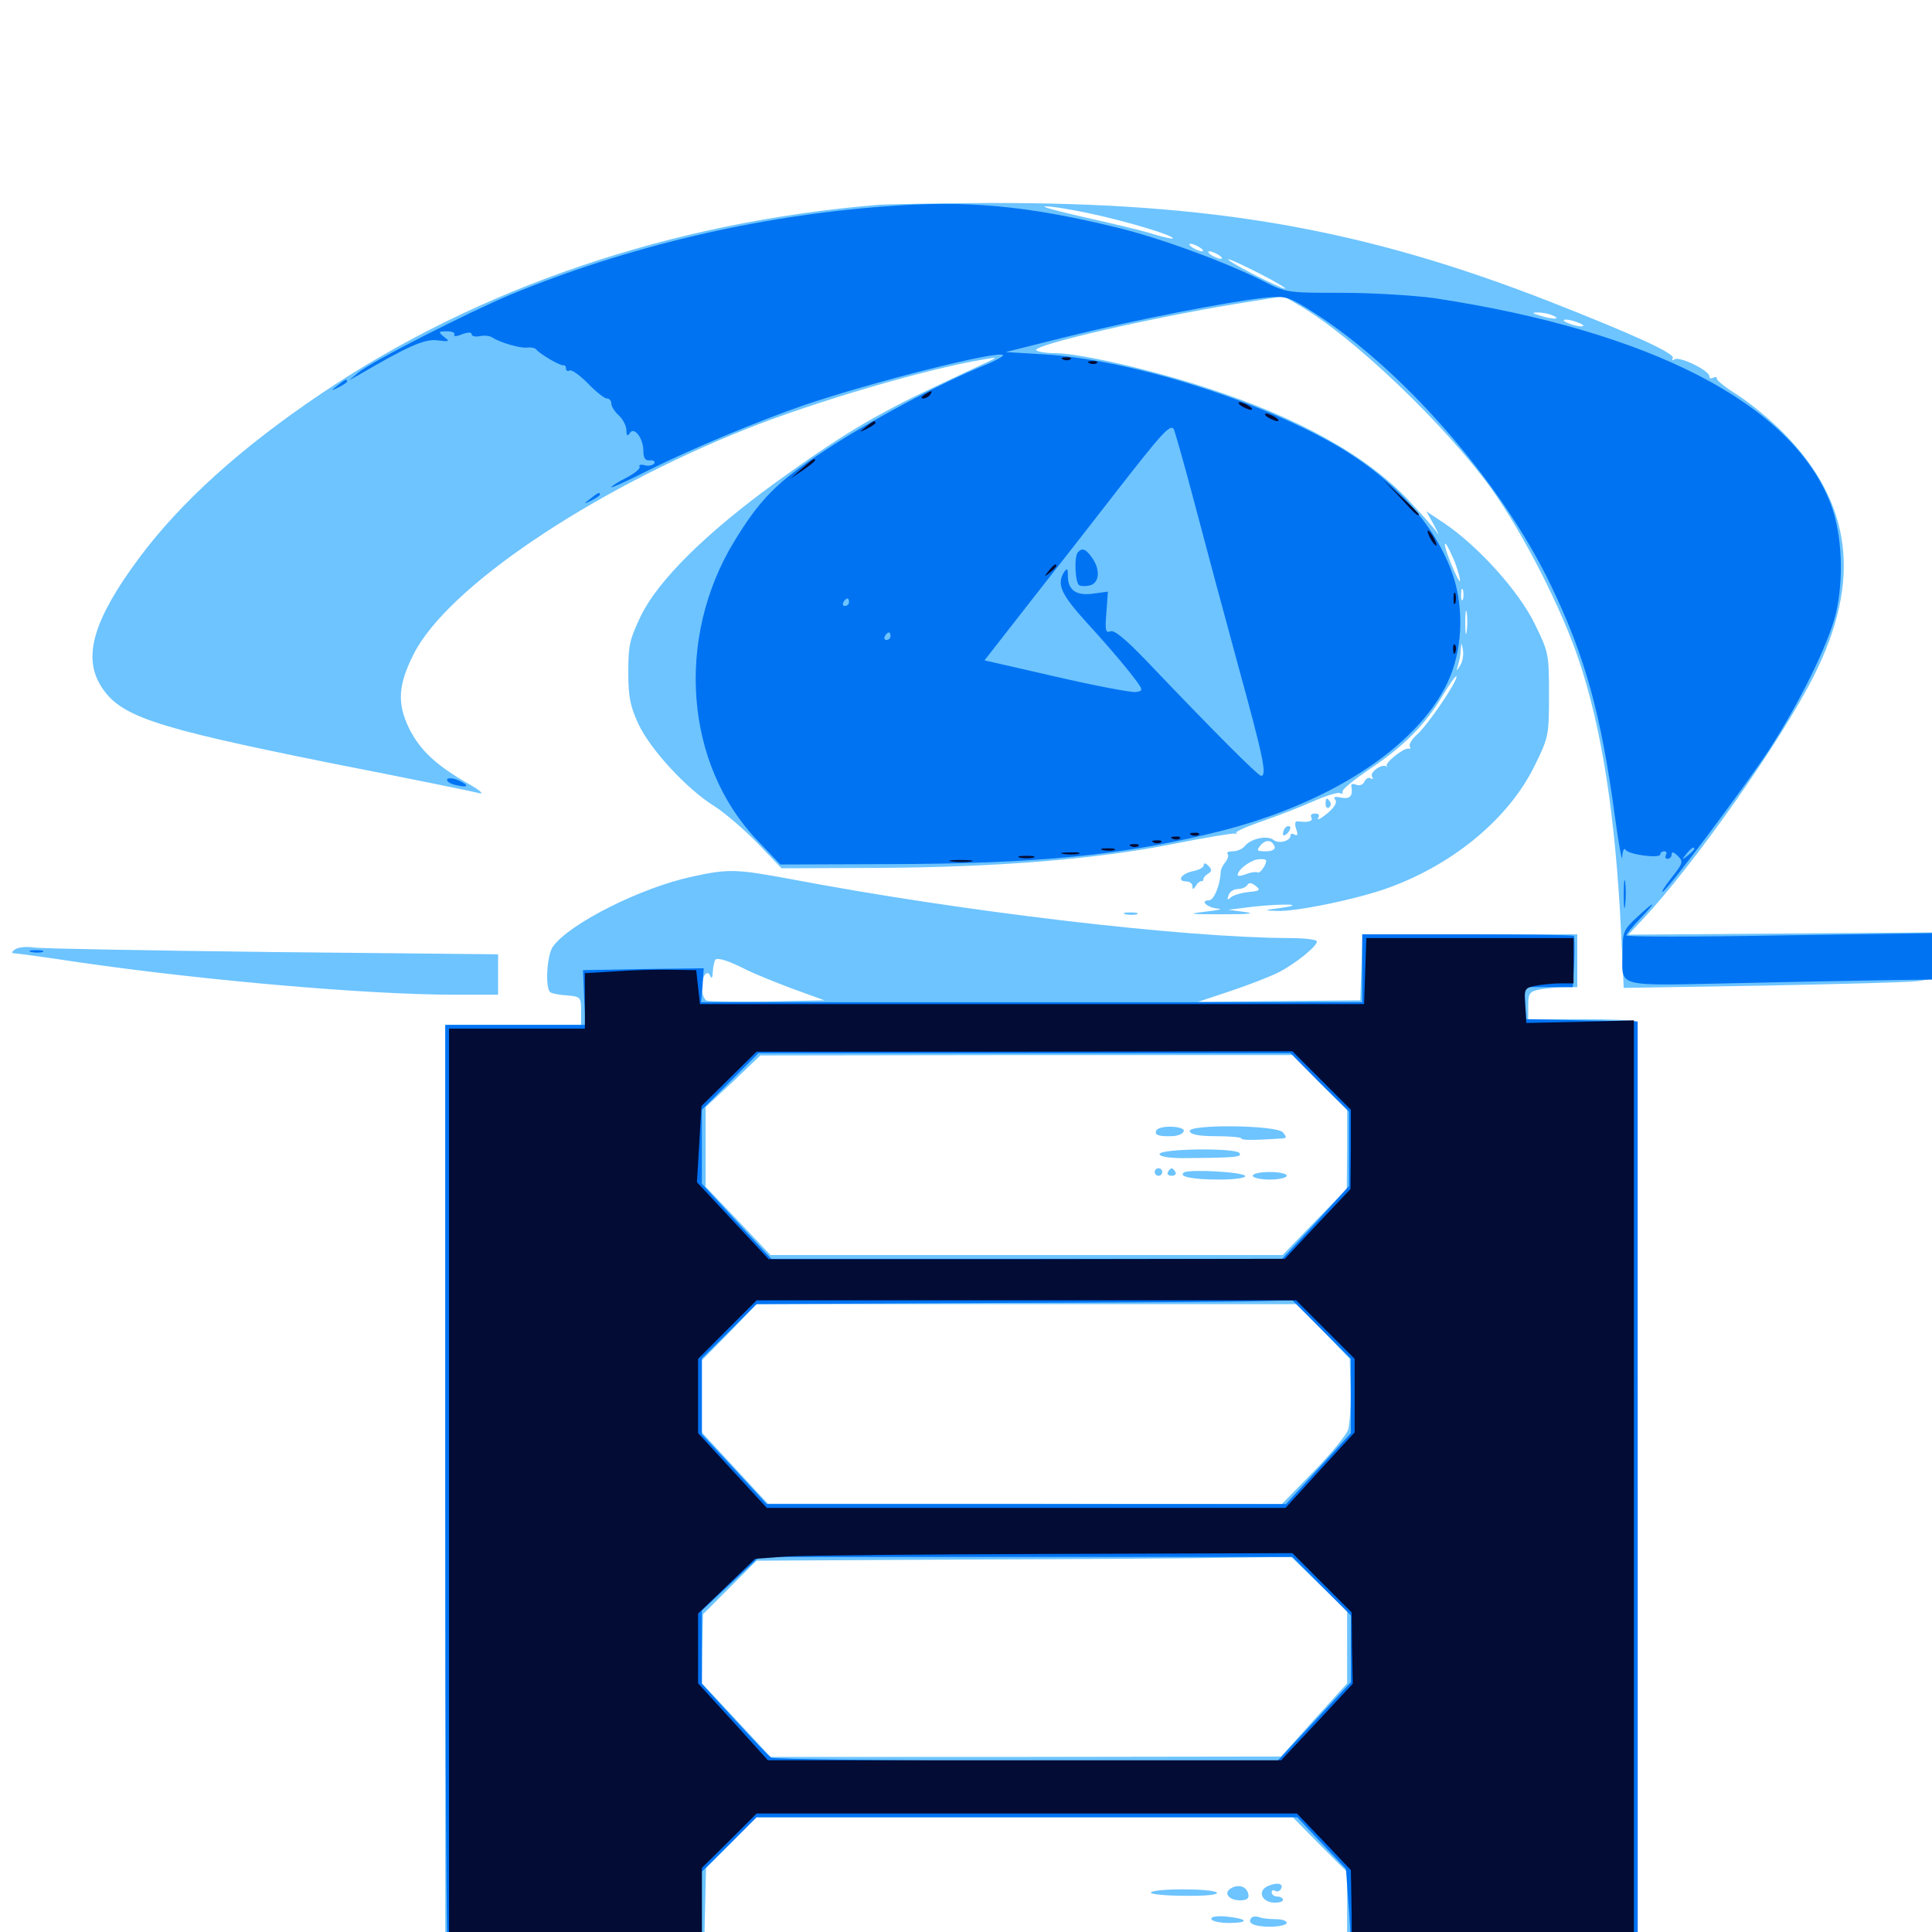 <svg xmlns="http://www.w3.org/2000/svg" viewBox="0 -1000 1000 1000">
	<path fill="#6dc4ff" d="M454.102 -893.945C347.07 -884.961 247.656 -851.172 166.016 -796.094C124.609 -768.164 93.359 -740.039 71.68 -710.742C48.828 -679.883 42.969 -660.742 51.758 -645.703C61.523 -629.297 77.93 -623.828 170.898 -605.078C210.742 -597.266 245.312 -590.234 248.047 -589.453C250.781 -588.867 248.242 -591.016 242.773 -594.141C225.586 -603.906 217.383 -611.719 211.719 -623.047C205.469 -635.938 206.055 -645.508 214.062 -661.328C231.25 -695.703 305.273 -745.703 386.719 -778.125C422.656 -792.383 480.664 -809.375 509.766 -814.062C516.211 -815.234 516.211 -815.039 511.719 -812.891C508.984 -811.719 496.289 -805.664 483.398 -799.609C452.734 -785.156 434.57 -774.219 401.367 -750.195C365.625 -724.219 340.82 -699.805 331.836 -681.445C325.977 -669.336 325.195 -666.016 325.195 -652.148C325.195 -639.258 326.172 -634.57 330.469 -625.195C336.719 -611.914 355.664 -591.406 369.922 -582.617C375.391 -579.102 385.352 -570.508 392.188 -563.477L404.492 -550.586L455.664 -550.781C516.797 -551.172 567.773 -555.273 607.812 -563.281C623.633 -566.406 637.695 -568.75 639.062 -568.555C640.43 -568.164 640.82 -568.164 639.844 -568.75C638.867 -569.336 644.922 -572.07 653.516 -575C661.914 -577.93 674.023 -582.617 680.469 -585.547C686.719 -588.281 692.578 -590.039 693.555 -589.453C694.531 -588.867 695.117 -589.258 694.922 -590.234C694.531 -591.406 700.977 -596.484 708.984 -601.953C726.562 -613.672 737.695 -624.805 746.875 -640.234C750.781 -646.68 753.906 -650.977 753.906 -649.805C753.906 -646.68 739.453 -625.391 733.789 -620.117C730.859 -617.578 729.102 -614.648 729.688 -613.672C730.273 -612.695 730.078 -612.305 729.102 -612.5C726.953 -613.281 716.602 -605.078 717.773 -603.516C718.359 -602.93 718.164 -602.734 717.578 -603.32C715.234 -604.883 708.789 -600.195 710.156 -598.047C710.938 -596.875 710.742 -596.484 709.57 -597.07C708.398 -597.852 707.031 -597.07 706.25 -595.508C705.664 -593.945 703.906 -593.164 702.148 -593.75C700.391 -594.531 699.219 -594.336 699.414 -593.359C700.391 -588.086 699.023 -586.328 694.336 -587.109C690.82 -587.891 689.844 -587.5 691.211 -585.938C692.188 -584.57 690.625 -582.031 686.914 -578.906C683.594 -576.172 681.445 -575.195 682.227 -576.562C683.203 -578.125 682.617 -578.906 680.664 -578.906C678.906 -578.906 678.125 -578.125 678.711 -576.953C679.883 -575 677.344 -574.219 672.266 -574.805C670.312 -575.195 669.922 -574.023 670.898 -570.898C671.875 -568.164 671.68 -567.188 670.117 -567.969C668.945 -568.75 667.969 -568.555 667.969 -567.578C667.969 -564.648 661.914 -563.086 659.18 -565.234C656.055 -567.773 647.461 -566.016 644.336 -562.109C643.164 -560.547 640.234 -559.375 638.086 -559.375C635.938 -559.375 634.766 -558.789 635.352 -558.008C636.133 -557.422 635.547 -555.469 634.375 -553.906C633.008 -552.344 631.836 -550 631.836 -548.828C631.641 -541.992 628.32 -533.984 625.781 -533.984C620.703 -533.984 625 -530.078 630.469 -529.688C633.398 -529.492 630.469 -528.906 624.023 -528.125C614.062 -526.953 615.43 -526.758 632.812 -526.758C646.094 -526.758 650.195 -527.148 644.531 -527.93L635.742 -529.102L648.242 -530.664C664.258 -532.422 676.953 -532.031 663.086 -530.078C653.906 -528.906 653.906 -528.711 660.742 -528.516C670.703 -527.93 705.078 -535.156 720.117 -541.016C753.125 -553.32 781.055 -576.758 794.141 -603.32C801.562 -618.359 801.758 -619.141 801.758 -640.43C801.758 -661.719 801.562 -662.5 794.141 -677.539C785.938 -694.141 765.234 -717.188 747.656 -729.102L738.281 -735.352L742.383 -727.93C744.531 -723.828 745.117 -722.266 743.75 -724.414C742.383 -726.562 735.938 -733.789 729.492 -740.625C707.617 -764.062 671.875 -783.984 624.023 -799.414C595.508 -808.789 558.398 -817.188 546.289 -817.188C541.406 -817.188 536.914 -817.969 536.328 -818.75C534.766 -821.484 595.898 -835.547 640.234 -842.773L664.453 -846.68L673.047 -841.602C700.977 -825.195 748.438 -779.688 772.07 -746.875C788.672 -723.438 808.008 -685.547 816.992 -658.984C829.102 -623.242 836.133 -577.93 839.062 -517.578L840.43 -488.672L912.891 -489.844C952.734 -490.625 988.672 -491.602 992.773 -492.188L1000 -493.359V-505.273V-517.383L921.484 -516.797L842.773 -516.211L849.805 -523.633C876.758 -552.344 921.875 -616.406 938.867 -650.195C963.672 -699.414 958.789 -739.648 923.242 -775.781C916.602 -782.617 906.055 -791.211 900 -795.117C893.75 -799.023 888.672 -802.93 888.672 -803.906C888.672 -804.883 887.891 -805.078 886.719 -804.492C885.742 -803.906 884.766 -804.102 884.766 -805.273C884.766 -808.203 869.531 -815.625 866.797 -814.062C865.625 -813.281 865.234 -813.477 865.82 -814.648C867.188 -816.992 845.312 -826.953 802.539 -843.75C705.664 -881.641 627.344 -895.312 510.742 -894.922C483.984 -894.727 458.398 -894.336 454.102 -893.945ZM564.453 -889.453C583.594 -885.352 608.203 -877.93 607.031 -876.562C606.641 -876.172 601.953 -877.344 596.68 -878.906C591.211 -880.664 575.586 -884.375 561.523 -887.5C547.656 -890.625 538.281 -893.164 541.016 -893.164C543.75 -893.359 554.297 -891.602 564.453 -889.453ZM621.094 -871.875C622.656 -870.898 623.242 -869.922 622.07 -869.922C621.094 -869.922 618.75 -870.898 617.188 -871.875C615.625 -872.852 615.234 -873.828 616.211 -873.828C617.383 -873.828 619.531 -872.852 621.094 -871.875ZM630.859 -867.969C632.422 -866.992 633.008 -866.016 631.836 -866.016C630.859 -866.016 628.516 -866.992 626.953 -867.969C625.391 -868.945 625 -869.922 625.977 -869.922C627.148 -869.922 629.297 -868.945 630.859 -867.969ZM652.344 -858.203C660.352 -854.102 666.211 -850.586 665.039 -850.586C664.062 -850.586 656.445 -854.102 648.438 -858.203C640.43 -862.305 634.766 -865.82 635.742 -865.82C636.914 -865.82 644.336 -862.305 652.344 -858.203ZM705.664 -850.977C712.305 -851.367 706.445 -851.562 692.383 -851.562C678.516 -851.562 673.047 -851.367 680.273 -850.977C687.5 -850.586 699.023 -850.586 705.664 -850.977ZM733.984 -849.023C735.742 -849.609 734.18 -850 730.469 -850C726.758 -850 725.195 -849.609 727.148 -849.023C728.906 -848.633 732.031 -848.633 733.984 -849.023ZM748.633 -847.07C749.805 -847.656 748.828 -848.047 746.094 -848.047C743.359 -848.047 742.383 -847.656 743.75 -847.07C744.922 -846.68 747.266 -846.68 748.633 -847.07ZM760.352 -845.117C761.523 -845.703 760.547 -846.094 757.812 -846.094C755.078 -846.094 754.102 -845.703 755.469 -845.117C756.641 -844.727 758.984 -844.727 760.352 -845.117ZM770.898 -843.359C771.68 -843.945 770.508 -844.531 768.359 -844.336C766.211 -844.336 765.625 -843.75 767.188 -843.164C768.555 -842.578 770.312 -842.773 770.898 -843.359ZM780.664 -841.406C781.445 -841.992 780.273 -842.578 778.125 -842.383C775.977 -842.383 775.391 -841.797 776.953 -841.211C778.32 -840.625 780.078 -840.82 780.664 -841.406ZM790.43 -839.453C791.211 -840.039 790.039 -840.625 787.891 -840.43C785.742 -840.43 785.156 -839.844 786.719 -839.258C788.086 -838.672 789.844 -838.867 790.43 -839.453ZM803.711 -836.719C808.594 -834.57 803.516 -834.57 796.875 -836.719C792.969 -837.891 792.773 -838.281 795.898 -838.281C798.047 -838.281 801.562 -837.695 803.711 -836.719ZM817.383 -832.812C819.922 -831.836 820.117 -831.055 818.359 -831.055C816.797 -831.055 813.672 -831.836 811.523 -832.812C808.984 -833.789 808.789 -834.57 810.547 -834.57C812.109 -834.57 815.234 -833.789 817.383 -832.812ZM753.125 -708.789C754.883 -703.906 756.055 -699.609 755.664 -699.219C755.273 -698.828 753.125 -703.125 750.781 -708.984C748.438 -714.648 747.266 -718.945 748.242 -718.555C749.023 -717.969 751.172 -713.477 753.125 -708.789ZM757.227 -689.844C756.641 -688.477 756.25 -689.453 756.25 -692.188C756.25 -694.922 756.641 -695.898 757.227 -694.727C757.617 -693.359 757.617 -691.016 757.227 -689.844ZM759.18 -673.242C758.789 -670.117 758.398 -672.266 758.398 -677.539C758.398 -683.008 758.789 -685.352 759.18 -683.008C759.57 -680.469 759.57 -676.172 759.18 -673.242ZM755.859 -655.664C753.711 -652.344 753.711 -652.344 754.688 -655.664C755.273 -657.617 756.055 -661.133 756.055 -663.477C756.445 -667.773 756.445 -667.773 757.227 -663.477C757.617 -661.133 757.031 -657.617 755.859 -655.664ZM659.766 -561.719C660.156 -560.352 658.398 -559.375 655.273 -559.375C650.586 -559.375 650.195 -559.766 652.344 -562.305C655.078 -565.625 658.398 -565.43 659.766 -561.719ZM654.297 -551.367C652.93 -549.219 651.562 -547.852 650.977 -548.438C650.391 -548.828 647.852 -548.633 645.312 -547.656C642.773 -546.68 640.625 -546.289 640.625 -547.07C640.625 -550 647.852 -555.273 651.953 -555.273C655.859 -555.469 656.055 -554.883 654.297 -551.367ZM646.289 -538.281C642.578 -537.891 638.477 -536.719 637.109 -535.547C635.352 -533.984 634.961 -534.18 635.938 -536.719C636.523 -538.477 638.672 -539.844 640.625 -539.844C642.773 -539.844 644.922 -540.82 645.508 -541.797C646.484 -543.359 647.852 -543.164 650 -541.406C652.539 -539.258 652.148 -538.867 646.289 -538.281ZM686.133 -583.789C686.133 -582.227 686.914 -581.445 687.891 -582.031C688.867 -582.617 689.062 -583.984 688.477 -584.961C686.719 -587.5 686.133 -587.109 686.133 -583.789ZM665.43 -571.68C664.648 -571.094 664.062 -569.531 664.062 -568.359C664.062 -567.188 665.039 -567.383 666.406 -568.75C667.578 -569.922 668.164 -571.484 667.773 -572.07C667.188 -572.656 666.016 -572.461 665.43 -571.68ZM623.047 -552.148C623.047 -550.977 620.508 -549.609 617.188 -549.023C611.133 -547.656 608.984 -543.75 614.258 -543.75C615.82 -543.75 617.188 -542.578 617.188 -541.406C617.188 -539.453 617.578 -539.453 618.945 -541.406C619.727 -542.969 621.094 -543.945 621.875 -543.945C622.461 -543.75 623.047 -544.336 622.852 -544.922C622.852 -545.703 623.828 -546.875 625.391 -547.852C627.344 -549.023 627.344 -550 625.391 -551.953C624.023 -553.32 623.047 -553.516 623.047 -552.148ZM358.398 -546.289C331.836 -540.625 294.531 -521.875 286.133 -509.961C283.008 -505.469 282.031 -488.086 284.961 -486.328C285.938 -485.742 289.844 -484.961 293.75 -484.766C300.391 -484.18 300.781 -483.789 300.781 -476.953V-469.531H265.625H230.469V-225.391V18.75L297.461 18.359L364.258 17.773L364.844 -7.617L365.43 -33.008L378.516 -46.289L391.406 -59.375H530.273H669.141L683.203 -45.117L697.266 -31.055V-6.055V18.75H772.461H847.656V-225.391C847.656 -359.766 847.461 -470.117 847.266 -471.094C846.875 -471.875 834.18 -472.461 818.75 -472.461H791.016V-479.492C791.016 -485.938 791.602 -486.719 797.07 -487.891C800.391 -488.477 806.25 -489.062 809.766 -489.062H816.406V-502.734V-516.406H760.742H705.273L704.688 -499.414L704.102 -482.227L662.109 -481.836L620.117 -481.445L637.109 -487.109C646.484 -490.234 657.422 -494.531 661.719 -496.68C670.508 -501.172 681.641 -510.156 681.641 -512.695C681.641 -513.672 675.195 -514.453 667.578 -514.453C612.109 -514.648 498.047 -528.125 409.57 -544.922C381.25 -550.195 377.148 -550.391 358.398 -546.289ZM386.719 -497.852C389.844 -496.289 400.195 -491.992 409.57 -488.477L426.758 -482.227L397.461 -481.641C381.445 -481.445 367.188 -481.641 365.82 -482.031C364.453 -482.617 363.281 -485.742 363.281 -488.867C363.281 -495.117 366.211 -498.633 367.773 -494.531C368.359 -493.164 368.945 -494.336 368.945 -497.07C369.141 -499.805 369.727 -502.539 370.312 -503.32C371.68 -504.492 377.539 -502.539 386.719 -497.852ZM683.203 -439.648L697.266 -425.586V-405.078L697.07 -384.57L680.469 -367.578L663.867 -350.391H531.445H398.828L382.031 -368.164L365.234 -385.742V-406.25V-426.953L379.492 -440.234L393.555 -453.711L531.25 -453.906H669.141ZM684.961 -310.938L698.633 -296.68L699.023 -281.055C699.219 -272.461 698.633 -263.086 697.852 -260.156C696.875 -257.227 688.867 -247.461 679.883 -238.281L663.477 -221.484L530.469 -221.68H397.461L380.469 -240.039L363.281 -258.594V-277.148V-295.898L377.539 -310.352L391.602 -325H531.445H671.289ZM682.812 -180.078L697.266 -166.211V-147.461V-128.711L680.078 -109.766L663.086 -90.82L530.859 -90.625H398.828L381.055 -109.766L363.281 -128.711L363.477 -146.484L363.867 -164.453L377.734 -178.32L391.602 -192.188L499.023 -192.773C558.203 -192.969 620.312 -193.359 637.5 -193.75L668.359 -194.141ZM598.633 -415.039C597.266 -412.695 599.219 -411.719 606.25 -411.914C609.375 -411.914 612.305 -413.086 612.695 -414.453C613.672 -417.188 600.391 -417.773 598.633 -415.039ZM615.82 -414.453C616.211 -412.695 620.898 -411.914 629.492 -411.914C636.719 -411.914 642.578 -411.328 642.578 -410.742C642.578 -409.766 648.047 -409.766 663.867 -410.742C666.016 -410.938 666.016 -411.523 664.062 -413.867C660.742 -417.773 614.453 -418.164 615.82 -414.453ZM600.195 -402.539C600.586 -401.172 606.055 -400.391 615.43 -400.586C640.234 -400.781 642.773 -401.172 641.602 -403.125C639.844 -406.055 599.219 -405.469 600.195 -402.539ZM597.656 -393.359C597.656 -392.383 598.633 -391.406 599.609 -391.406C600.781 -391.406 601.562 -392.383 601.562 -393.359C601.562 -394.531 600.781 -395.312 599.609 -395.312C598.633 -395.312 597.656 -394.531 597.656 -393.359ZM604.492 -393.359C603.906 -392.383 604.688 -391.406 606.445 -391.406C608.203 -391.406 608.984 -392.383 608.398 -393.359C607.812 -394.531 606.836 -395.312 606.445 -395.312C606.055 -395.312 605.078 -394.531 604.492 -393.359ZM612.891 -393.164C609.57 -391.016 617.188 -389.453 631.055 -389.453C638.477 -389.453 644.531 -390.234 644.531 -391.211C644.531 -393.359 615.82 -394.922 612.891 -393.164ZM648.438 -391.406C648.438 -390.43 652.344 -389.453 657.227 -389.453C662.109 -389.453 666.016 -390.43 666.016 -391.406C666.016 -392.578 662.109 -393.359 657.227 -393.359C652.344 -393.359 648.438 -392.578 648.438 -391.406ZM582.617 -526.758C580.664 -527.344 581.836 -527.734 584.961 -527.734C588.281 -527.734 589.648 -527.344 588.477 -526.758C587.109 -526.367 584.375 -526.367 582.617 -526.758ZM7.812 -508.594C6.25 -507.617 5.859 -506.641 6.836 -506.641C8.008 -506.641 23.828 -504.492 41.992 -501.758C107.031 -492.383 190.82 -485.156 234.57 -485.156H257.812V-495.508V-506.055L141.211 -507.227C76.953 -508.008 21.289 -508.984 17.578 -509.57C13.867 -510.156 9.375 -509.766 7.812 -508.594ZM656.836 -24.023C650.977 -21.875 652.344 -16.016 658.789 -15.234C661.719 -15.039 664.062 -15.625 664.062 -16.602C664.062 -17.578 662.695 -18.359 661.133 -18.359C659.57 -18.359 658.203 -19.336 658.203 -20.508C658.203 -21.484 658.984 -22.07 659.961 -21.289C660.938 -20.703 662.305 -21.094 662.891 -22.07C664.648 -24.805 661.719 -25.977 656.836 -24.023ZM636.914 -22.461C633.203 -20.117 636.133 -16.406 641.797 -16.406C645.508 -16.406 646.68 -17.383 646.094 -19.727C645.312 -23.633 640.82 -25 636.914 -22.461ZM595.703 -20.312C595.703 -19.531 603.711 -18.75 613.281 -18.75C624.023 -18.555 630.469 -19.336 629.883 -20.312C628.516 -22.656 595.703 -22.656 595.703 -20.312ZM626.953 -6.836C626.953 -5.664 631.055 -4.688 636.133 -4.688C646.875 -4.688 646.094 -6.836 634.766 -8.008C630.078 -8.398 626.953 -8.008 626.953 -6.836ZM647.852 -7.422C645.117 -4.688 649.023 -2.734 657.422 -2.734C662.109 -2.734 666.016 -3.711 666.016 -4.688C666.016 -5.859 663.477 -6.641 660.352 -6.641C657.227 -6.641 653.32 -7.031 651.953 -7.617C650.391 -8.203 648.633 -8.203 647.852 -7.422Z"/>
	<path fill="#0073f3" d="M458.008 -893.164C391.797 -888.281 324.414 -872.266 264.648 -847.656C242.578 -838.477 191.992 -812.695 185.547 -807.227L180.664 -803.125L185.547 -805.859C210.938 -820.703 219.922 -824.805 226.562 -823.828C232.617 -823.047 233.008 -823.242 229.883 -825.586C226.758 -828.125 226.758 -828.516 231.445 -828.516C233.984 -828.516 235.742 -827.734 235.156 -826.758C234.57 -825.781 236.328 -825.781 239.062 -826.953C242.188 -828.125 244.141 -828.125 244.141 -826.953C244.141 -825.977 246.094 -825.586 248.242 -825.977C250.586 -826.562 253.516 -826.172 254.688 -825.391C258.789 -822.656 269.727 -819.531 273.047 -820.117C274.805 -820.312 276.758 -819.922 277.344 -819.336C279.297 -816.797 290.039 -810.547 291.602 -810.938C292.383 -811.133 292.969 -810.352 292.969 -809.18C292.969 -808.203 293.75 -807.617 294.727 -808.203C295.703 -808.984 300 -805.859 304.297 -801.562C308.398 -797.266 312.891 -793.75 314.062 -793.75C315.43 -793.75 316.406 -792.578 316.406 -791.211C316.406 -789.648 318.164 -786.914 320.312 -784.961C322.461 -783.008 324.219 -779.492 324.219 -777.344C324.219 -774.414 324.805 -774.023 325.977 -775.781C328.125 -779.492 333.008 -773.242 333.008 -766.602C333.008 -762.891 333.984 -761.523 336.328 -761.719C338.281 -761.914 339.258 -761.133 338.672 -760.156C337.891 -759.18 335.742 -758.594 333.789 -759.18C331.641 -759.766 330.469 -759.375 331.055 -758.398C331.641 -757.617 328.711 -755.078 324.219 -752.734C319.922 -750.586 316.406 -748.242 316.406 -747.852C316.406 -747.266 325.391 -751.367 336.133 -756.836C358.594 -767.969 391.797 -781.836 416.016 -790.234C450.977 -802.148 516.602 -818.75 519.141 -816.211C519.727 -815.82 515.43 -813.281 509.57 -810.938C486.328 -801.562 449.023 -781.445 426.562 -766.602C401.953 -750.391 393.359 -741.602 379.883 -719.531C349.609 -669.531 354.492 -604.688 391.602 -565.43L403.906 -552.539L460.352 -552.734C536.719 -552.93 580.859 -557.227 629.688 -569.336C687.695 -583.594 733.203 -613.086 749.219 -646.68C756.836 -662.695 758.008 -684.18 752.148 -701.953C743.164 -728.516 720.508 -753.516 688.867 -771.094C647.461 -794.336 582.227 -814.258 540.039 -816.602L520.508 -817.773L554.102 -826.172C589.062 -834.766 635.352 -843.75 654.688 -845.898C664.648 -846.875 666.602 -846.484 676.172 -840.625C723.633 -811.719 776.562 -751.562 802.734 -697.07C820.508 -660.156 828.711 -630.469 835.938 -576.953C837.891 -562.5 839.648 -553.32 839.648 -556.445C839.844 -559.766 840.625 -561.328 841.406 -560.156C842.969 -557.617 859.375 -555.469 859.375 -557.812C859.375 -558.789 860.352 -559.375 861.523 -559.375C862.5 -559.375 862.891 -558.594 862.305 -557.422C861.719 -556.445 862.109 -555.469 863.086 -555.469C864.258 -555.469 865.234 -556.445 865.234 -557.812C865.234 -559.375 866.406 -558.984 868.359 -557.031C871.484 -554.102 871.094 -553.125 865.039 -545.508C861.328 -540.82 859.57 -537.695 860.742 -538.477C864.258 -540.82 903.125 -592.773 915.82 -612.109C931.641 -636.719 946.289 -666.406 950.195 -682.227C954.492 -700.391 953.516 -723.828 947.461 -739.453C927.734 -790.82 854.492 -828.711 742.188 -845.703C732.031 -847.07 710.547 -848.438 694.727 -848.438C666.406 -848.438 665.625 -848.438 653.906 -854.492C634.18 -864.453 600 -876.953 578.125 -882.227C531.641 -893.555 500.391 -896.484 458.008 -893.164ZM618.164 -740.039C623.242 -720.703 633.398 -682.812 640.82 -655.664C654.102 -607.422 655.859 -598.438 652.734 -598.438C651.172 -598.438 628.32 -621.289 592.969 -658.398C582.617 -669.141 576.758 -674.023 574.805 -673.242C572.266 -672.266 571.875 -673.633 572.656 -682.812L573.438 -693.75L566.016 -692.773C557.227 -691.406 552.734 -694.531 552.734 -701.758C552.734 -705.664 552.344 -706.25 550.781 -703.906C546.875 -697.656 549.023 -692.578 562.305 -677.93C569.922 -669.727 579.688 -658.398 584.18 -652.734C592.188 -642.578 592.188 -642.383 587.695 -641.797C585.156 -641.602 566.406 -645.117 546.289 -649.805L509.57 -658.203L533.203 -688.477C546.289 -705.078 565.82 -730.078 576.562 -743.945C601.758 -776.367 605.859 -780.859 607.617 -777.734C608.203 -776.367 613.086 -759.375 618.164 -740.039ZM439.453 -688.281C439.453 -687.305 438.477 -686.328 437.305 -686.328C436.328 -686.328 435.938 -687.305 436.523 -688.281C437.109 -689.453 438.086 -690.234 438.672 -690.234C439.062 -690.234 439.453 -689.453 439.453 -688.281ZM431.055 -687.109C431.836 -687.695 430.664 -688.281 428.516 -688.086C426.367 -688.086 425.781 -687.5 427.344 -686.914C428.711 -686.328 430.469 -686.523 431.055 -687.109ZM460.938 -670.703C460.938 -669.727 459.961 -668.75 458.789 -668.75C457.812 -668.75 457.422 -669.727 458.008 -670.703C458.594 -671.875 459.57 -672.656 460.156 -672.656C460.547 -672.656 460.938 -671.875 460.938 -670.703ZM441.992 -669.336C443.164 -669.922 441.797 -670.312 438.477 -670.312C435.352 -670.312 434.18 -669.922 436.133 -669.336C437.891 -668.945 440.625 -668.945 441.992 -669.336ZM453.711 -669.336C454.883 -669.922 453.906 -670.312 451.172 -670.312C448.438 -670.312 447.461 -669.922 448.828 -669.336C450 -668.945 452.344 -668.945 453.711 -669.336ZM479.883 -651.953C480.664 -652.539 479.492 -653.125 477.344 -652.93C475.195 -652.93 474.609 -652.344 476.172 -651.758C477.539 -651.172 479.297 -651.367 479.883 -651.953ZM876.953 -560.547C876.953 -560.156 875.391 -558.594 873.633 -557.227C870.508 -554.688 870.312 -554.883 872.852 -558.008C875.391 -561.133 876.953 -562.109 876.953 -560.547ZM558.008 -714.258C555.859 -712.305 556.445 -698.438 558.594 -697.07C559.766 -696.484 562.305 -696.484 564.453 -697.07C569.141 -698.633 569.531 -705.273 565.234 -711.328C562.109 -715.82 560.156 -716.602 558.008 -714.258ZM174.609 -800.391C171.094 -797.656 171.094 -797.461 175.391 -799.609C177.734 -800.781 179.688 -802.148 179.688 -802.539C179.688 -804.102 178.711 -803.711 174.609 -800.391ZM305.469 -741.797C301.953 -739.062 301.953 -738.867 306.25 -741.016C308.594 -742.188 310.547 -743.555 310.547 -743.945C310.547 -745.508 309.57 -745.117 305.469 -741.797ZM231.445 -596.68C231.055 -595.703 232.812 -594.336 235.547 -593.75C242.383 -591.992 243.359 -593.359 237.305 -596.094C234.766 -597.266 232.031 -597.461 231.445 -596.68ZM840.43 -536.914C840.43 -530.469 840.82 -528.125 841.211 -531.641C841.602 -535.156 841.602 -540.43 841.211 -543.359C840.82 -546.289 840.43 -543.359 840.43 -536.914ZM847.266 -525.195C840.43 -518.945 839.844 -517.383 839.844 -508.008C839.844 -488.086 833.398 -489.844 902.93 -491.211C936.523 -491.992 972.07 -492.578 982.031 -492.773L1000 -492.969V-505.078V-516.992L920.898 -515.82C877.344 -515.039 841.797 -515.039 841.797 -515.82C841.797 -516.602 845.117 -520.508 849.023 -524.609C858.008 -533.984 856.836 -534.18 847.266 -525.195ZM705.078 -498.828V-481.25H533.984H362.891L363.672 -490.039L364.258 -498.828L333.008 -498.438L301.758 -497.852L302.344 -483.789L303.125 -469.531H266.797H230.469V-226.562C230.469 -92.773 231.055 16.797 232.031 17.188C232.812 17.578 262.695 17.578 298.438 17.188L363.281 16.602V-7.227V-31.25L377.539 -45.312L391.602 -59.375H531.641H671.484L683.984 -46.094L696.68 -32.617L697.852 -16.211C698.633 -7.227 699.219 4.102 699.219 8.984V17.773H773.438H847.656V-226.758V-471.289L818.945 -471.875L790.039 -472.461L789.453 -480.859L788.867 -489.062H801.562H814.062L814.844 -501.953C815.039 -508.984 815.039 -515.234 814.648 -515.625C814.258 -516.016 789.258 -516.406 759.375 -516.406H705.078ZM683.008 -439.648L698.242 -424.609V-405.273V-386.133L681.055 -367.188L663.672 -348.438H531.445H399.219L381.25 -367.773L363.281 -387.305V-406.445V-425.586L377.93 -440.234L392.578 -454.883H530.273H667.969ZM683.984 -311.914L699.219 -296.68V-277.539V-258.203L682.422 -239.844L665.625 -221.484H531.25H396.875L380.078 -239.648L363.281 -257.617V-277.148V-296.875L377.539 -310.938L391.602 -325L513.672 -325.586C580.859 -325.781 643.164 -326.172 652.344 -326.562L668.945 -326.953ZM683.984 -179.102L699.219 -163.867V-146.68V-129.297L680.273 -108.984L661.328 -88.672H531.445C459.961 -88.672 400.391 -89.453 399.219 -90.234C397.852 -91.016 389.453 -100 380.078 -110.156L363.281 -128.516V-147.461V-166.406L378.125 -180.273L392.969 -194.141H530.859H668.945ZM16.211 -507.227C14.258 -507.812 15.43 -508.203 18.555 -508.203C21.875 -508.203 23.242 -507.812 22.07 -507.227C20.703 -506.836 17.969 -506.836 16.211 -507.227Z"/>
	<path fill="#020c35" d="M550.391 -813.867C548.828 -814.453 549.414 -815.039 551.562 -815.039C553.711 -815.234 554.883 -814.648 554.102 -814.062C553.516 -813.477 551.758 -813.281 550.391 -813.867ZM564.062 -811.914C562.5 -812.5 563.086 -813.086 565.234 -813.086C567.383 -813.281 568.555 -812.695 567.773 -812.109C567.188 -811.523 565.43 -811.328 564.062 -811.914ZM478.516 -795.703C476.758 -794.531 476.562 -793.75 477.93 -793.75C479.102 -793.75 480.859 -794.727 481.445 -795.703C483.008 -798.047 482.227 -798.047 478.516 -795.703ZM642.578 -789.844C644.141 -788.867 646.484 -787.891 647.461 -787.891C648.633 -787.891 648.047 -788.867 646.484 -789.844C644.922 -790.82 642.773 -791.797 641.602 -791.797C640.625 -791.797 641.016 -790.82 642.578 -789.844ZM656.25 -783.984C657.812 -783.008 660.156 -782.031 661.133 -782.031C662.305 -782.031 661.719 -783.008 660.156 -783.984C658.594 -784.961 656.445 -785.938 655.273 -785.938C654.297 -785.938 654.688 -784.961 656.25 -783.984ZM448.047 -778.906C444.531 -776.172 444.531 -775.977 448.828 -778.125C451.172 -779.297 453.125 -780.664 453.125 -781.055C453.125 -782.617 452.148 -782.227 448.047 -778.906ZM415.039 -757.422L409.18 -752.344L415.625 -756.641C418.945 -758.984 421.875 -761.133 421.875 -761.719C421.875 -763.086 421.094 -762.695 415.039 -757.422ZM724.609 -742.578C732.617 -733.789 734.375 -732.227 734.375 -733.789C734.375 -734.18 730.273 -738.281 725.195 -742.969L715.82 -751.758ZM740.234 -721.484C741.406 -719.336 742.773 -717.578 743.359 -717.578C743.75 -717.578 743.359 -719.336 742.188 -721.484C741.016 -723.633 739.648 -725.391 739.062 -725.391C738.672 -725.391 739.062 -723.633 740.234 -721.484ZM542.773 -704.492C540.234 -701.367 540.43 -701.172 543.555 -703.711C546.68 -706.25 547.656 -707.812 546.094 -707.812C545.703 -707.812 544.141 -706.25 542.773 -704.492ZM752.344 -690.234C752.344 -687.5 752.734 -686.523 753.32 -687.891C753.711 -689.062 753.711 -691.406 753.32 -692.773C752.734 -693.945 752.344 -692.969 752.344 -690.234ZM752.148 -663.672C752.148 -661.523 752.734 -660.938 753.32 -662.5C753.906 -663.867 753.711 -665.625 753.125 -666.211C752.539 -666.992 751.953 -665.82 752.148 -663.672ZM616.797 -567.773C615.234 -568.359 615.82 -568.945 617.969 -568.945C620.117 -569.141 621.289 -568.555 620.508 -567.969C619.922 -567.383 618.164 -567.188 616.797 -567.773ZM607.031 -565.82C605.469 -566.406 606.055 -566.992 608.203 -566.992C610.352 -567.188 611.523 -566.602 610.742 -566.016C610.156 -565.43 608.398 -565.234 607.031 -565.82ZM597.266 -563.867C595.703 -564.453 596.289 -565.039 598.438 -565.039C600.586 -565.234 601.758 -564.648 600.977 -564.062C600.391 -563.477 598.633 -563.281 597.266 -563.867ZM585.547 -561.914C583.984 -562.5 584.57 -563.086 586.719 -563.086C588.867 -563.281 590.039 -562.695 589.258 -562.109C588.672 -561.523 586.914 -561.328 585.547 -561.914ZM570.898 -559.961C568.945 -560.547 570.117 -560.938 573.242 -560.938C576.562 -560.938 577.93 -560.547 576.758 -559.961C575.391 -559.57 572.656 -559.57 570.898 -559.961ZM550.391 -558.008C547.852 -558.398 549.414 -558.789 553.711 -558.789C558.008 -558.984 559.961 -558.594 558.203 -558.008C556.25 -557.617 552.734 -557.617 550.391 -558.008ZM527.93 -556.055C525.977 -556.641 527.539 -557.031 531.25 -557.031C534.961 -557.031 536.523 -556.641 534.766 -556.055C532.812 -555.664 529.688 -555.664 527.93 -556.055ZM492.773 -554.102C489.648 -554.492 491.797 -554.883 497.07 -554.883C502.539 -554.883 504.883 -554.492 502.539 -554.102C500 -553.711 495.703 -553.711 492.773 -554.102ZM706.641 -497.461L706.055 -480.273H534.18H362.305L361.328 -489.062L360.352 -497.852L347.656 -498.047C340.625 -498.242 327.734 -497.852 318.945 -497.266L302.734 -496.289V-482.031V-467.578H267.578H232.422V-225.391V16.797H297.852H363.281V-8.203V-33.203L377.539 -47.266L391.602 -61.328H531.445H671.289L685.352 -46.68L699.219 -32.031L699.609 -9.961C699.609 1.953 699.805 13.086 699.805 14.258C699.609 16.211 715.43 16.797 772.656 16.797H845.703V-227.539V-471.875L817.969 -471.094L790.039 -470.508L789.453 -479.492C788.867 -488.281 789.062 -488.672 795.117 -489.844C798.438 -490.43 804.297 -491.016 807.812 -491.016H814.453V-502.734V-514.453H760.742H707.227ZM683.984 -440.82L699.219 -425.586V-405.078L699.023 -384.57L682.031 -366.602L665.039 -348.438L531.445 -348.242H397.852L379.297 -368.164L360.742 -388.086L361.914 -407.812L363.086 -427.539L377.344 -441.602L391.602 -455.664H530.273L668.945 -455.859ZM685.938 -311.914L701.172 -296.68V-277.734V-258.594L683.203 -239.062L665.43 -219.531H531.055H396.875L379.102 -238.867L361.328 -258.203V-277.344V-296.68L376.367 -311.719L391.602 -326.953H531.25H670.898ZM684.375 -180.664L699.609 -165.43L699.805 -146.875L700.195 -128.516L681.641 -108.594L663.086 -88.867H530.273H397.461L379.492 -108.789L361.328 -128.711V-146.875V-164.844L376.172 -179.102L390.82 -193.164L406.836 -194.336C415.625 -194.922 478.32 -195.508 545.898 -195.703L668.945 -196.094Z"/>
</svg>